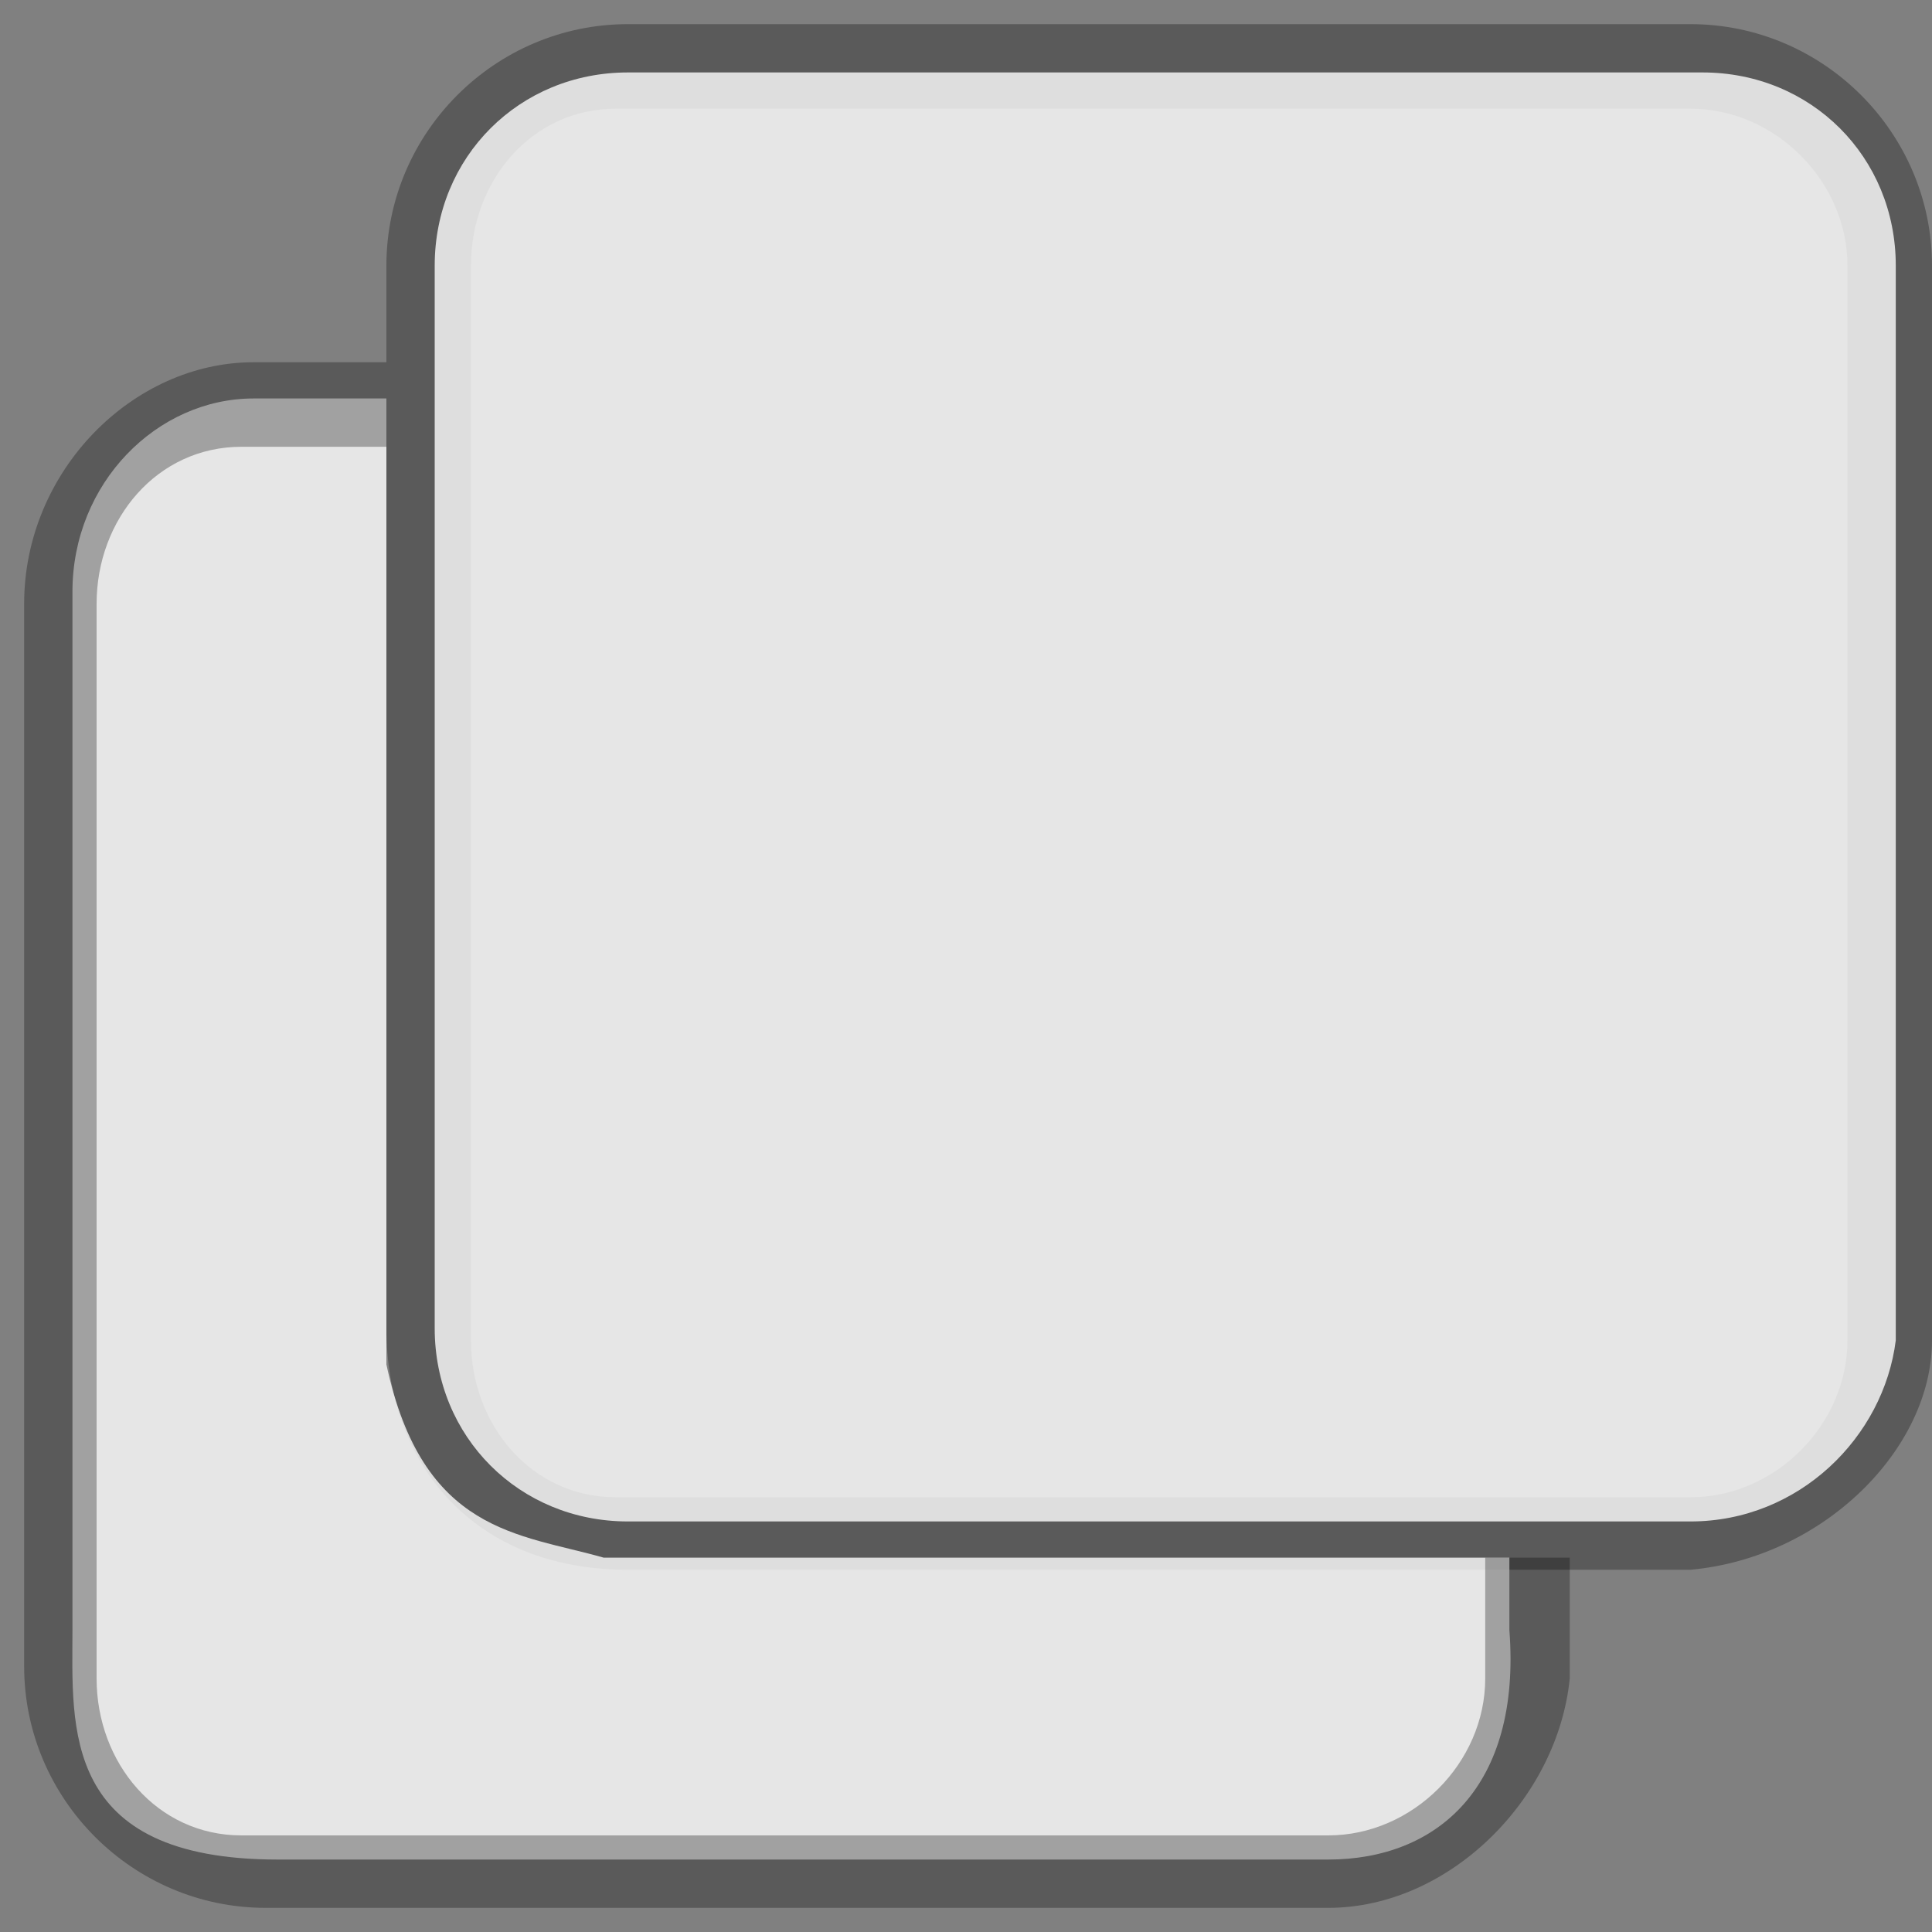 <?xml version="1.0" encoding="utf-8"?>
<!-- Generator: Adobe Illustrator 18.0.0, SVG Export Plug-In . SVG Version: 6.00 Build 0)  -->
<!DOCTYPE svg PUBLIC "-//W3C//DTD SVG 1.1//EN" "http://www.w3.org/Graphics/SVG/1.1/DTD/svg11.dtd">
<svg version="1.1" id="Layer_1" xmlns="http://www.w3.org/2000/svg" xmlns:xlink="http://www.w3.org/1999/xlink" x="0px" y="0px"
	 viewBox="0 0 16 16" enable-background="new 0 0 16 16" xml:space="preserve">
<rect x="0" y="0" width="16" height="16" fill="#808080" stroke="none"/>
<g opacity="0.3" enable-background="new    ">
	<path d="M14,13H5.2c-1.3,0-2-0.9-2-2V2.2c0-1.1,0.9-2,2-2H14c1.1,0,2,0.9,2,2v8.9C16,12,15.1,12.9,14,13z M5.1,0.9
		c-0.7,0-1.2,0.6-1.2,1.3v8.9c0,0.7,0.5,1.3,1.2,1.3H14c0.7,0,1.3-0.6,1.3-1.3V2.2c0-0.7-0.6-1.3-1.3-1.3C14,0.9,5.1,0.9,5.1,0.9z"
		/>
</g>
<path opacity="0.8" fill="#FFFFFF" enable-background="new    " d="M14,12.6H5.2c-0.9,0-1.6-0.7-1.6-1.6V2.2c0-0.9,0.7-1.6,1.6-1.6
	h8.9c0.9,0,1.6,0.7,1.6,1.6v8.9C15.6,11.9,14.9,12.6,14,12.6z"/>
<path opacity="0.8" fill="#FFFFFF" enable-background="new    " d="M0.6,4.9v8.6c0,0.8-0.1,1.9,1.7,1.9H11c0.9,0,1.6-0.6,1.5-1.9
	v-0.6H5c-0.7-0.2-1.5-0.2-1.8-1.6v-8H2.1C1.3,3.3,0.6,4,0.6,4.9z"/>
<path opacity="0.3" enable-background="new    " d="M0.2,5v8.8c0,1.1,0.9,2,2,2H11c1,0,1.9-0.9,2-1.9v-1h-0.7v1
	c0,0.7-0.6,1.3-1.3,1.3H2c-0.7,0-1.2-0.6-1.2-1.3V5c0-0.7,0.5-1.3,1.2-1.3h1.2V3H2.1C1.1,3,0.2,3.9,0.2,5z"/>
</svg>
